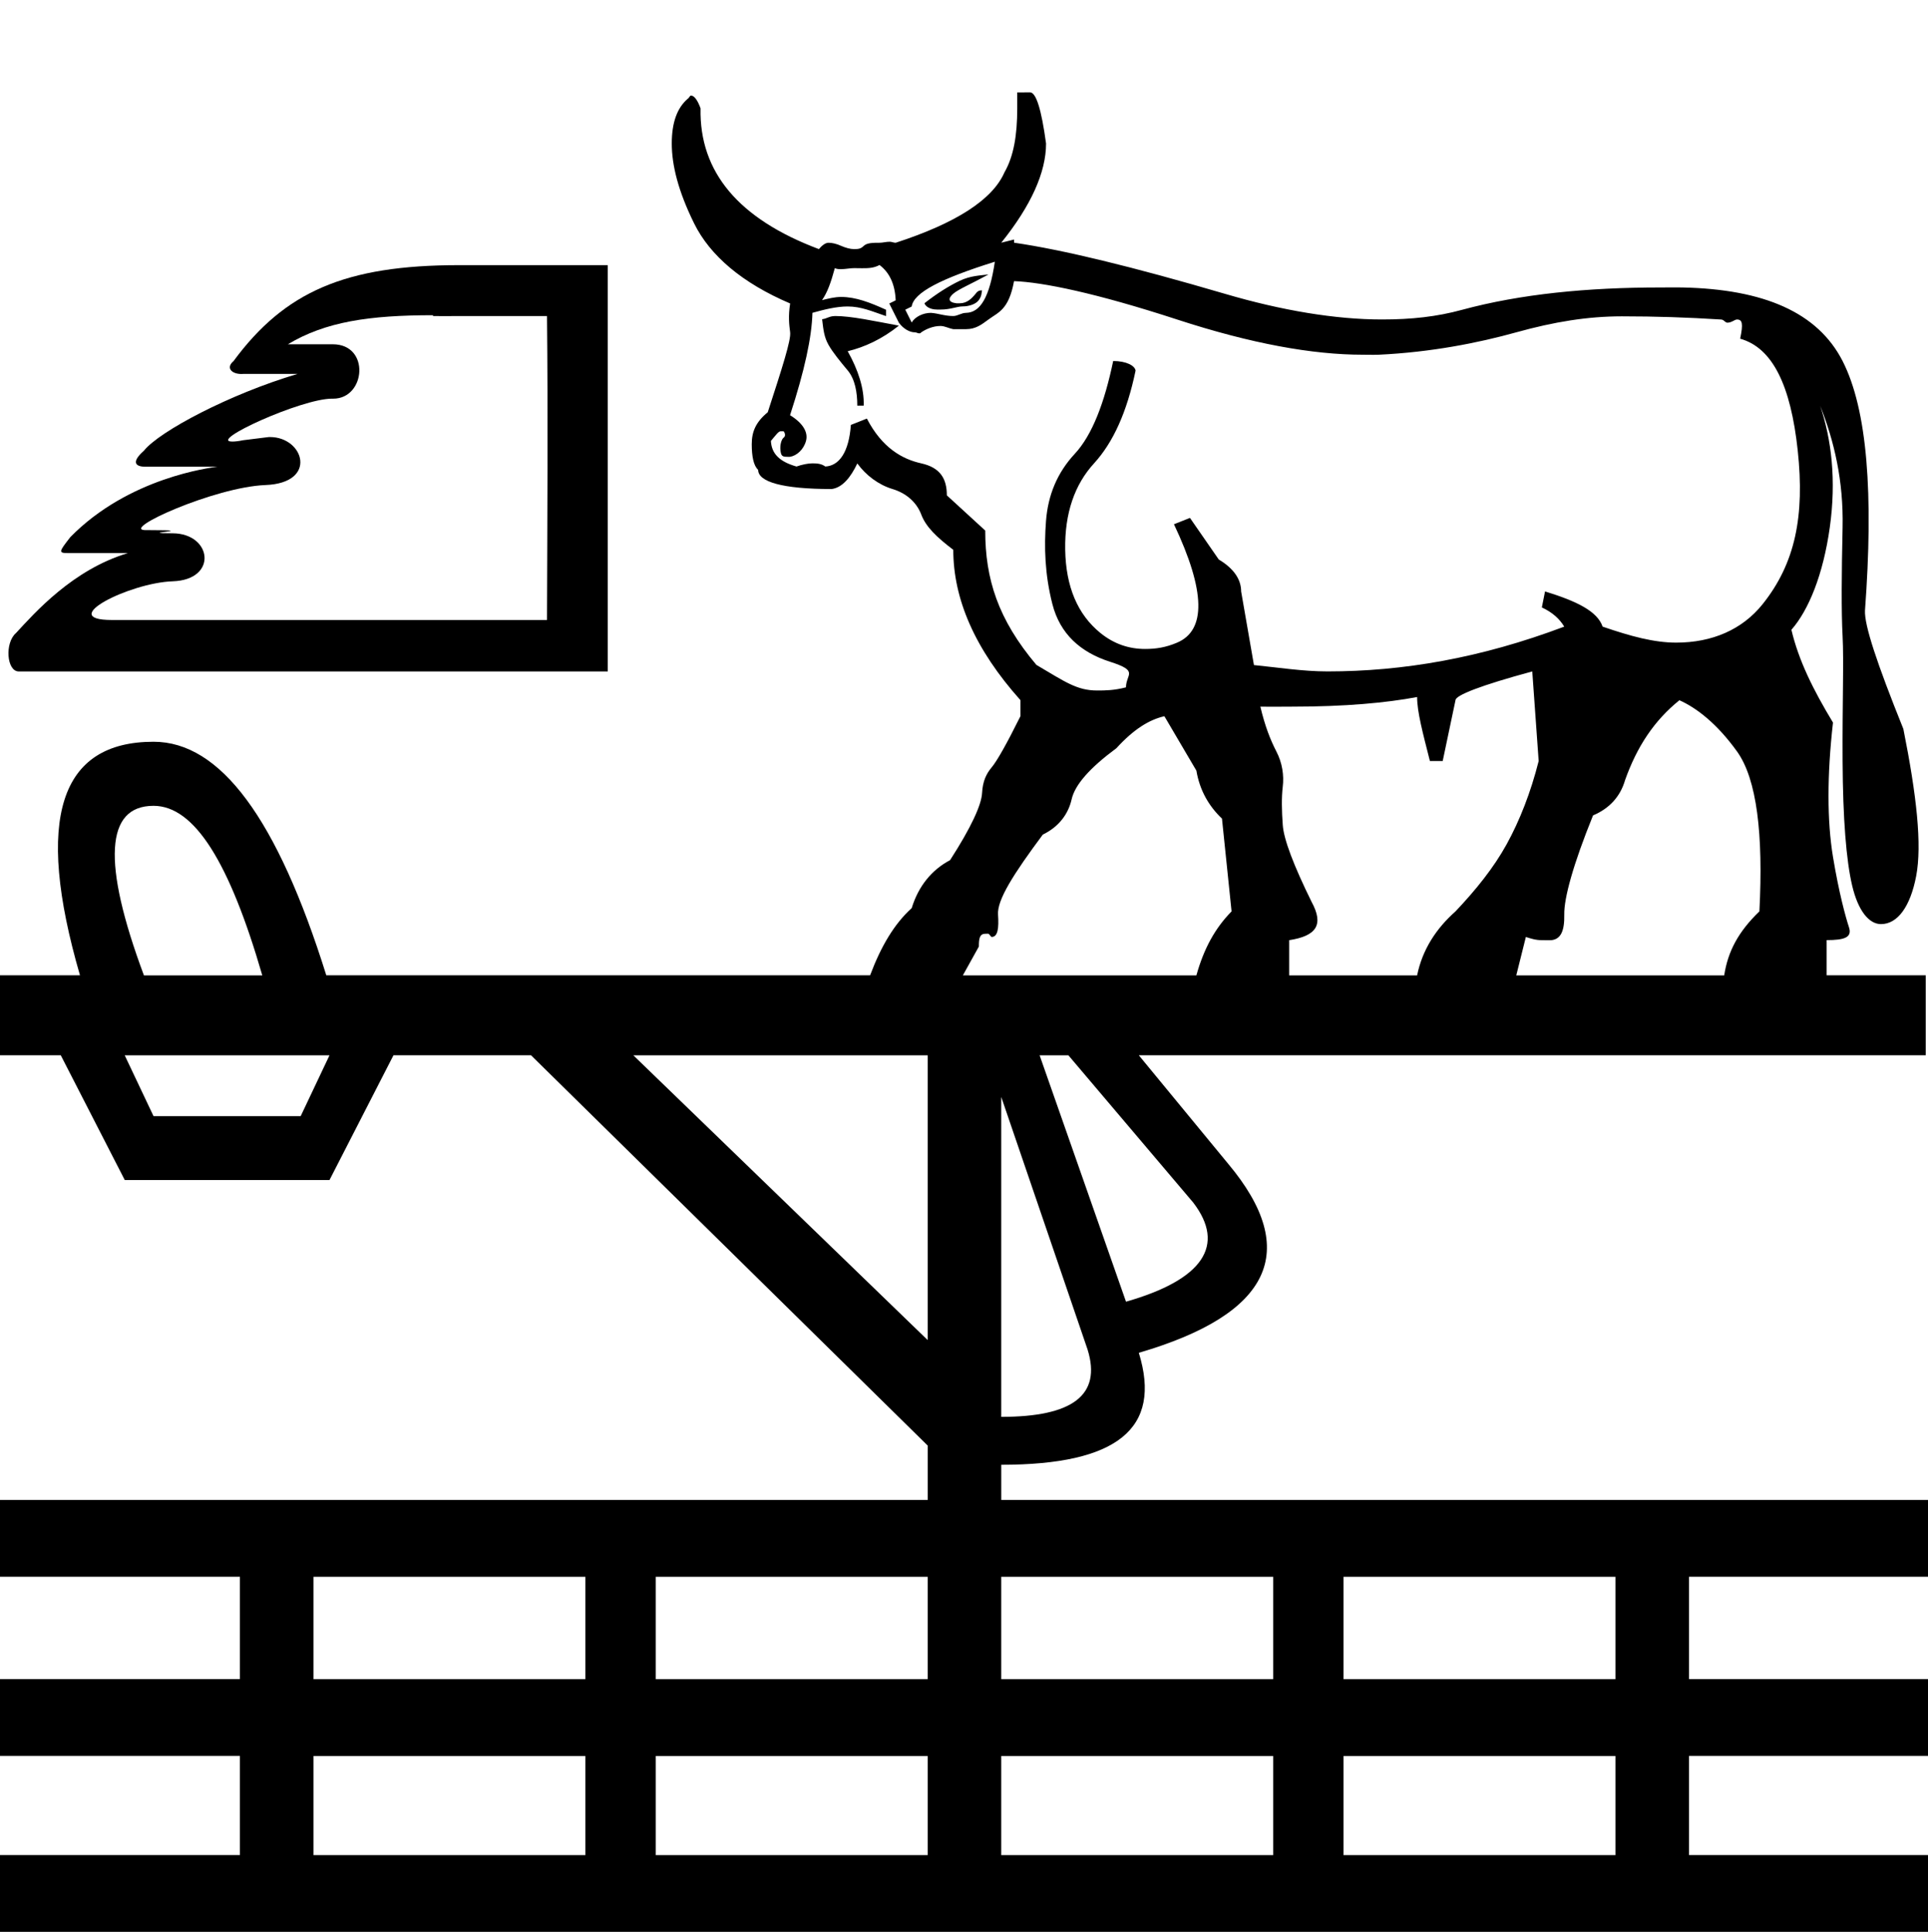 <?xml version="1.0" encoding="UTF-8" standalone="no"?>
<!-- Created with Inkscape (http://www.inkscape.org/) -->

<svg
   width="1802.858"
   height="1806.332"
   id="svg2451"
   sodipodi:version="0.32"
   inkscape:version="1.4.2 (f4327f4, 2025-05-13)"
   version="1.0"
   sodipodi:docname="NL10.svg"
   inkscape:output_extension="org.inkscape.output.svg.inkscape"
   xmlns:inkscape="http://www.inkscape.org/namespaces/inkscape"
   xmlns:sodipodi="http://sodipodi.sourceforge.net/DTD/sodipodi-0.dtd"
   xmlns="http://www.w3.org/2000/svg"
   xmlns:svg="http://www.w3.org/2000/svg"
   xmlns:rdf="http://www.w3.org/1999/02/22-rdf-syntax-ns#"
   xmlns:cc="http://creativecommons.org/ns#"
   xmlns:dc="http://purl.org/dc/elements/1.1/">
  <defs
     id="defs2453">
    <inkscape:perspective
       sodipodi:type="inkscape:persp3d"
       inkscape:vp_x="0 : 526.18109 : 1"
       inkscape:vp_y="0 : 1000 : 0"
       inkscape:vp_z="744.09448 : 526.18109 : 1"
       inkscape:persp3d-origin="372.04724 : 350.78739 : 1"
       id="perspective2459" />
  </defs>
  <sodipodi:namedview
     id="base"
     pagecolor="#ffffff"
     bordercolor="#666666"
     borderopacity="1.0"
     inkscape:pageopacity="0.0"
     inkscape:pageshadow="2"
     inkscape:zoom="0.13972222"
     inkscape:cx="719.28431"
     inkscape:cy="2329.6223"
     inkscape:document-units="px"
     inkscape:current-layer="layer1"
     showgrid="true"
     inkscape:window-width="1680"
     inkscape:window-height="998"
     inkscape:window-x="-8"
     inkscape:window-y="-8"
     showborder="true"
     inkscape:showpageshadow="2"
     inkscape:pagecheckerboard="0"
     inkscape:deskcolor="#d1d1d1"
     inkscape:window-maximized="1" />
  <g
     inkscape:label="Calque 1"
     inkscape:groupmode="layer"
     id="layer1"
     transform="translate(-7.9540755e-6,0.254)">
    <path
       style="fill:#000000;stroke:none;stroke-width:1"
       d="m 404.922,295.279 c 7.313,0 14.911,0.086 22.815,0 h 83.756 c 0.957,91.414 0.287,192.745 0,284.169 H 113.65 c -3.341,0 -6.337,0 -9.027,0 -52.517,0 16.452,-34.814 56.885,-36.173 42.483,-1.436 36.825,-44.673 0,-44.874 -37.736,0 28.395,-2.967 -20.939,-2.967 v 0 c -1.713,0 -3.149,0 -4.327,0 -24.729,0 64.4,-40.328 112.017,-42.165 49.288,-1.914 36.017,-44.884 4.164,-44.884 -0.383,0 -0.766,0.01 -1.168,0.019 l -23.93,2.967 c -4.537,0.957 -7.868,1.244 -10.133,1.244 -23.183,0 64.444,-40.117 93.285,-40.117 0.191,0 0.383,0 0.574,0.01 0.191,0 0.383,0 0.574,0 30.408,0 34.766,-50.857 -0.479,-50.857 -0.019,0 -0.038,0 -0.057,0 h -41.878 c 35.102,-21.068 75.97,-27.175 135.724,-27.175 z m 24.263,-47.612 c -106.364,0 -162.936,24.83 -210.838,89.749 -7.371,6.222 -1.771,12.023 7.351,12.023 0.574,0 1.072,-0.019 1.618,-0.058 h 50.852 c -63.386,18.819 -129.185,53.671 -143.583,71.791 -12.065,10.683 -8.136,14.98 1.512,14.98 0.479,0 0.976,-0.01 1.484,-0.029 h 65.809 c -6.557,0.957 -82.917,10.032 -137.6,65.809 -10.795,13.822 -11.399,14.971 -1.905,14.971 0.574,0 1.235,-0.01 1.905,-0.01 h 53.843 c -51.546,15.421 -87.033,55.72 -104.696,74.778 -10.679,9.189 -8.711,35.905 2.604,35.905 0.096,0 0.287,0 0.383,-0.01 H 568.324 V 247.676 H 430.724 c -0.479,-0.01 -1.034,-0.01 -1.541,-0.01 z"
       id="path1" />
    <path
       style="fill:#000000;stroke:none;stroke-width:1"
       d="m 924.293,256.387 c -7.438,0.957 -16.691,1.053 -26.922,5.935 -10.232,4.882 -21.123,11.764 -32.904,20.944 0.574,2.297 4.307,5.935 11.965,5.935 0.67,0 1.283,0.01 1.953,0.01 0.383,0 0.67,0 1.034,-0.01 9.611,0 15.359,-2.967 20.939,-2.967 5.581,0 12.166,-2.01 14.957,-5.935 2.795,-3.925 2.374,-6.318 2.987,-8.998 -0.191,0 -0.383,-0.029 -0.67,-0.029 -1.082,0 -3.025,0 -5.274,3.063 -3.858,4.69 -8.155,8.998 -14.957,8.998 -0.574,0 -1.311,0.029 -2.01,0.029 -0.383,0 -0.67,-0.01 -0.986,-0.029 -8.06,-0.957 -7.954,-4.69 -2.987,-8.998 4.958,-4.212 16.163,-8.806 32.904,-17.948 z m 5.983,-11.965 c -4.958,33.407 -13.591,47.535 -26.922,47.861 -4.394,0 -7.945,2.967 -11.965,2.967 -8.194,0 -14.286,-2.584 -20.939,-2.967 -7.438,0 -14.847,3.733 -17.948,8.998 l -5.983,-11.965 5.983,-2.967 c 1.857,-13.104 27.548,-26.161 77.774,-41.878 z M 951.215,86.146 v 14.952 c 0,24.897 -3.283,44.759 -11.965,59.826 -11.161,25.548 -45.277,47.468 -101.704,65.809 -1.905,0 -3.733,-0.957 -5.485,-0.957 -3.494,0 -6.662,0.957 -9.476,0.957 -9.6e-4,0 -0.002,0 -0.002,0 -6.308,0 -11.983,0.048 -14.955,2.967 -2.661,2.68 -4.968,2.967 -8.969,2.967 -3.456,0 -7.514,-1.053 -11.965,-2.967 -4.643,-2.106 -8.692,-2.967 -11.965,-2.967 -3.503,0 -7.045,3.637 -8.969,5.935 -75.029,-28.171 -111.919,-72.002 -110.678,-131.617 -2.374,-6.509 -5.514,-11.965 -8.969,-11.965 0,0 0,0 0,0 -1.063,0 -1.828,2.393 -2.987,2.967 -9.922,8.519 -14.957,22.227 -14.957,41.878 0,20.312 6.059,44.654 20.939,74.787 14.882,30.133 45.094,55.777 89.739,74.778 -1.857,11.793 -0.957,19.719 0,26.927 0.957,7.179 -7.294,32.852 -20.939,74.778 -11.161,9.189 -14.957,18.12 -14.957,29.913 0,11.132 1.646,19.996 5.983,23.93 0,11.132 22.295,17.948 68.8,17.948 9.921,-1.34 17.73,-10.826 23.93,-23.93 8.06,11.132 19.882,19.996 32.904,23.93 13.021,3.925 22.581,12.463 26.922,23.93 4.336,11.467 14.411,21.116 29.913,32.909 0,45.851 20.033,92.764 62.817,140.586 v 14.961 c -13.022,26.199 -21.961,41.964 -26.922,47.861 -4.958,5.935 -8.357,12.788 -8.969,23.93 -0.574,11.132 -10.071,32.028 -29.913,62.813 -17.362,9.189 -29.695,24.562 -35.896,44.874 -16.251,14.712 -28.612,35.474 -38.887,62.813 H 305.113 C 259.159,764.746 205.949,693.309 143.583,693.309 c -87.532,0 -111.472,71.437 -68.8,218.36 H 7.9540758e-6 v 74.787 H 56.835 l 59.826,116.656 h 191.443 l 59.826,-116.656 h 128.626 l 370.922,364.939 v 50.847 H 7.9540758e-6 v 71.791 H 224.348 v 95.722 H 7.9540758e-6 v 71.791 H 224.348 v 92.735 H 7.9540758e-6 v 71.791 H 1803.755 v -71.791 h -224.348 v -92.735 h 224.348 v -71.791 h -224.348 v -95.722 h 224.348 v -71.791 H 936.278 v -32.9 c 108.321,0 150.509,-33.819 128.626,-104.7 123.639,-36.087 151.593,-95.291 83.756,-176.482 l -83.756,-101.704 h 735.86 V 911.669 h -92.73 v -32.9 c 16.742,0 24.04,-2.489 20.939,-11.965 -3.101,-9.476 -9.371,-32.076 -14.957,-65.809 -5.581,-33.742 -5.581,-76.51 0,-125.635 -18.602,-30.794 -32.066,-57.931 -38.887,-86.753 16.122,-18.34 29.695,-51.508 35.896,-95.722 6.203,-44.214 1.57,-82.225 -8.969,-113.669 v 0 c 13.022,32.756 21.869,70.107 20.939,113.669 -0.957,43.563 -1.244,78.453 0,101.704 1.244,23.251 -0.287,62.621 0,116.666 0.287,54.035 3.398,93.07 8.969,116.656 5.58,23.586 15.761,35.896 26.922,35.896 15.541,0 27.446,-16.359 32.904,-44.865 5.581,-29.157 0.479,-75.371 -11.965,-137.6 -24.802,-61.578 -36.516,-96.928 -35.896,-110.683 8.06,-108.74 2.316,-187.796 -20.939,-233.322 -23.253,-45.525 -73.606,-67.158 -149.565,-68.795 -2.307,-0.058 -4.643,-0.067 -6.988,-0.067 -4.7,0 -9.429,0.067 -13.947,0.067 -67.769,0 -130.502,6.03 -185.461,20.934 -23.616,6.413 -47.1,8.998 -74.782,8.998 -43.185,0 -93.485,-8.328 -146.574,-23.93 -87.12,-25.548 -152.161,-41.313 -197.426,-47.861 v -2.967 l -11.965,2.967 v 0 c 27.903,-34.718 41.878,-65.876 41.878,-92.726 -4.336,-32.105 -9.371,-47.861 -14.957,-47.861 z M 780.711,295.279 c -5.207,0 -7.639,2.489 -11.965,2.967 1.244,10.472 1.953,16.723 5.983,23.93 4.03,7.179 11.127,15.737 17.948,23.93 6.825,8.136 8.969,20.456 8.969,32.9 h 5.983 c 0.574,-15.717 -5.035,-33.168 -14.957,-50.847 15.78,-3.829 32.081,-11.305 47.861,-23.93 -23.282,-4.307 -44.35,-8.998 -59.826,-8.998 z M 822.589,247.677 c 8.682,6.509 14.336,17.182 14.957,32.9 l -5.983,2.967 8.969,17.948 c 4.547,6.126 10.414,8.998 14.957,8.998 1.512,0 2.661,0.957 3.925,0.957 0.67,0 1.302,0 2.058,-0.957 4.336,-2.967 10.978,-5.935 17.948,-5.935 3.992,0 7.112,2.01 11.965,2.967 1.225,0 2.594,0 3.992,0 2.795,0 5.724,0 7.974,0 8.845,0 14.207,-4.02 20.939,-8.998 9.304,-6.892 18.97,-8.998 23.93,-35.896 26.663,0.957 76.287,11.008 152.556,35.896 69.246,22.6 126.741,32.909 173.495,32.909 3.159,0 6.748,0.086 10.128,0.086 1.685,0 3.322,-0.019 4.824,-0.086 48.986,-2.297 93.282,-11.113 128.626,-20.944 35.344,-9.821 66.778,-14.952 98.713,-14.952 31.933,0 60.796,0.957 92.73,2.967 2.651,0 3.867,2.967 5.983,2.967 4.049,0 6.758,-2.967 8.969,-2.967 5.016,0 5.944,3.733 2.986,17.948 30.383,8.519 47.332,43.774 53.843,104.691 6.509,60.917 -2.211,105.265 -32.904,143.583 -19,23.72 -47.151,35.896 -80.765,35.896 -20.688,0 -42.578,-5.935 -68.8,-14.952 -4.958,-14.416 -24.08,-23.739 -53.843,-32.909 l -2.986,14.961 c 9.921,4.595 16.599,10.74 20.939,17.948 -78.39,29.568 -151.047,41.878 -221.356,41.878 -23.125,0 -46.548,-3.733 -68.8,-5.935 l -11.965,-68.805 c 0,-11.132 -6.681,-21.394 -20.939,-29.913 l -26.922,-38.882 -14.957,5.935 c 29.764,62.88 29.964,99.206 2.986,110.673 -10.726,4.595 -20.066,5.935 -29.913,5.935 -14.915,0 -28.992,-4.499 -41.878,-14.952 -21.393,-17.364 -32.284,-43.391 -32.904,-77.774 -0.574,-34.393 8.94,-61.118 26.922,-80.77 17.982,-19.652 30.826,-48.1 38.887,-86.743 -0.574,-4.595 -8.538,-8.998 -20.939,-8.998 -8.06,38.643 -19.464,69.054 -35.896,86.743 -16.432,17.689 -25.062,38.576 -26.922,62.822 -1.857,24.237 -1.149,49.928 5.983,77.774 7.131,27.836 26.25,44.999 53.843,53.843 27.593,8.806 14.957,11.477 14.957,23.93 -11.139,2.872 -19.154,2.967 -26.922,2.967 -19.042,0 -29.97,-8.136 -56.835,-23.93 -35.965,-42.587 -47.861,-80.435 -47.861,-125.635 l -35.896,-32.909 c 0,-15.717 -6.26,-25.979 -23.93,-29.913 -17.672,-3.925 -36.591,-14.368 -50.852,-41.878 l -14.957,5.935 c -1.857,25.548 -10.908,38.231 -23.93,38.892 -3.331,-2.489 -7.198,-2.967 -11.965,-2.967 -4.097,0 -9.796,1.149 -14.957,2.967 -16.122,-4.595 -23.31,-12.147 -23.93,-23.93 4.298,-5.073 7.064,-8.998 8.969,-8.998 0.383,0 1.426,0 2.182,0 0.383,0 0.67,0.048 0.766,0 1.551,1.914 1.857,4.69 0,5.935 -1.857,1.34 -3.609,6.413 -2.987,11.965 0.574,4.69 1.426,5.935 5.983,5.935 0.574,0 1.273,0.058 1.981,0.058 0.383,0 0.67,-0.01 1.005,-0.058 6.203,-0.957 12.787,-6.796 14.957,-14.961 2.173,-8.136 -3.178,-16.723 -14.957,-23.93 13.641,-41.926 20.319,-72.796 20.939,-95.722 10.706,-2.967 22.197,-5.935 32.904,-5.935 12.856,0 23.039,4.69 35.896,8.998 v -5.935 c -14.788,-6.701 -28.237,-11.965 -41.878,-11.965 -6.375,0 -11.824,1.532 -17.948,2.967 4.958,-7.179 8.242,-16.158 11.965,-29.913 1.876,0.957 3.867,0.957 5.906,0.957 4.068,0 8.299,-0.957 12.046,-0.957 2.479,0 4.939,0.086 7.399,0.086 5.504,0 10.99,0 16.534,-3.063 z M 143.563,753.202 c 38.295,0 71.068,52.858 101.704,158.544 H 134.589 C 95.2,806.059 98.703,753.202 143.559,753.202 Z m 945.252,-83.756 29.913,50.857 c 3.101,18.34 11.529,33.072 23.93,44.865 l 8.969,86.753 c -15.57,15.832 -25.916,34.919 -32.904,59.826 H 900.358 l 14.957,-26.927 c 0,-7.371 0.67,-11.965 5.983,-11.965 0.574,0 1.273,-0.077 1.972,-0.077 0.383,0 0.67,0.019 1.015,0.077 0.574,0 2.431,2.967 2.987,2.967 5.877,0 6.835,-8.424 5.983,-20.934 -0.957,-13.765 14.595,-38.107 41.878,-74.787 14.882,-7.179 23.821,-19.144 26.922,-32.9 3.101,-13.765 17.075,-29.521 41.878,-47.861 16.122,-17.689 30.608,-26.639 44.87,-29.913 z m 344,-41.878 5.982,83.756 c -7.438,29.482 -17.822,55.825 -29.913,77.774 -12.092,21.949 -28.639,42.51 -47.861,62.822 -18.06,15.995 -30.972,35.723 -35.895,59.826 h -119.652 v -32.909 c 25.423,-3.925 32.721,-14.282 20.939,-35.896 -16.742,-34.067 -25.991,-58.362 -26.922,-71.791 -0.957,-13.43 -1.244,-25.414 0,-35.896 1.244,-10.482 -0.383,-22.093 -5.983,-32.9 -5.58,-10.817 -10.617,-23.538 -14.957,-41.878 v 0 c 3.532,0.067 6.949,0.096 10.29,0.096 6.681,0 13.089,-0.096 19.623,-0.096 49.226,0 87.702,-3.542 116.661,-8.998 0,13.755 5.14,32.967 11.965,59.826 h 11.965 l 11.965,-56.84 c 0,-4.595 23.425,-13.822 71.791,-26.917 z m 137.6,26.927 c 16.121,7.179 35.241,21.978 53.843,47.861 18.603,25.874 24.66,77.506 20.939,149.565 -19.71,18.982 -29.454,37.398 -32.904,59.826 h -194.435 l 8.969,-35.896 c 4.623,1.436 8.95,2.967 14.957,2.967 1.359,0 3.915,0.067 6.126,0.067 1.101,0 2.115,-0.019 2.853,-0.067 8.682,-0.957 12.275,-8.519 11.965,-23.93 -0.287,-15.402 8.318,-46.884 26.922,-92.735 15.501,-6.509 25.572,-17.833 29.913,-32.9 11.161,-31.445 27.289,-55.787 50.852,-74.787 z M 308.085,986.523 281.163,1043.363 H 143.563 l -26.922,-56.84 z m 690.991,0 116.661,137.6 c 30.636,39.954 9.4,72.107 -62.817,92.735 L 972.154,986.523 Z m -131.617,0 V 1252.754 L 592.259,986.523 Z m 68.8,38.892 80.765,236.308 c 13.129,42.529 -14.022,62.822 -80.765,62.822 z m -388.869,448.695 v 95.722 H 293.129 v -95.722 z m 320.069,0 v 95.722 H 613.198 v -95.722 z m 323.061,0 v 95.722 H 936.259 v -95.722 z m 320.069,0 v 95.722 H 1256.328 v -95.722 z m -963.199,167.513 v 92.726 H 293.129 v -92.726 z m 320.069,0 v 92.726 H 613.198 v -92.726 z m 323.061,0 v 92.726 H 936.259 v -92.726 z m 320.069,0 v 92.726 H 1256.328 v -92.726 z"
       id="path1-8" />
  </g>
</svg>
